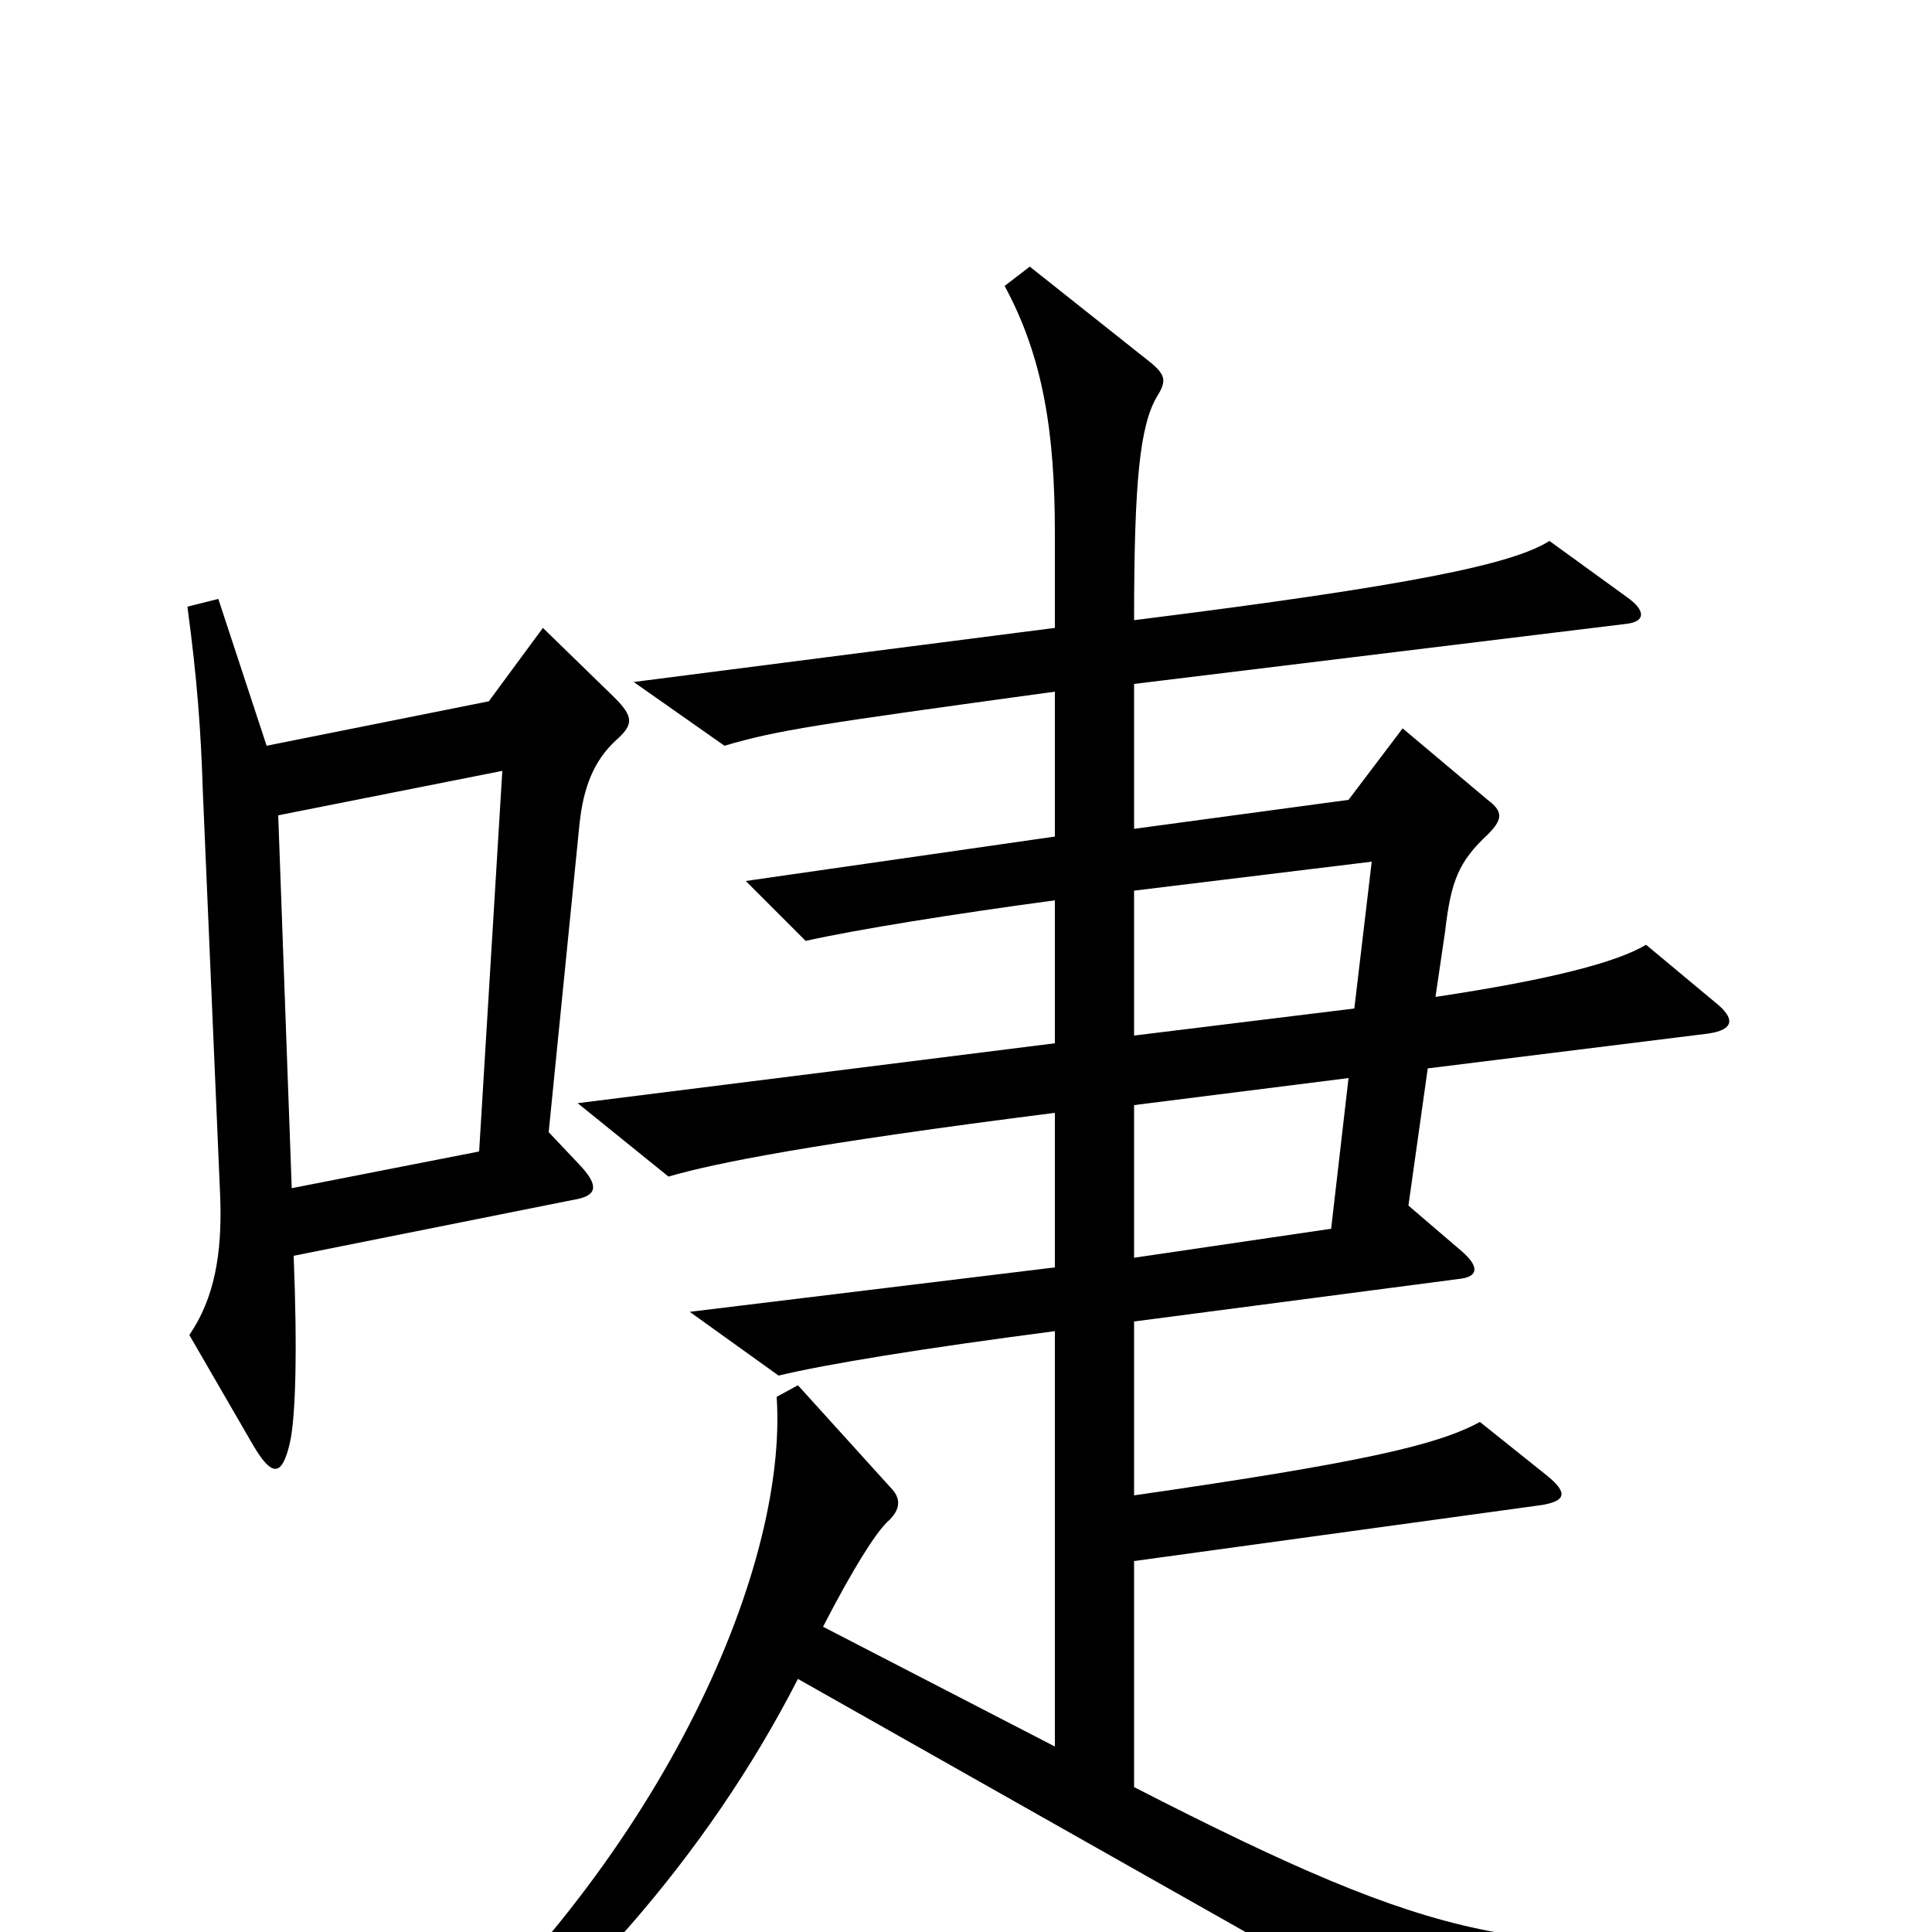 <svg xmlns="http://www.w3.org/2000/svg" viewBox="0 -1000 1000 1000">
	<path fill="#000000" d="M319 -617C328 -625 328 -629 318 -639L281 -675L253 -637L138 -614L113 -690L97 -686C102 -649 104 -622 105 -590L114 -380C115 -351 111 -328 98 -309L131 -252C141 -235 146 -236 150 -253C153 -266 154 -300 152 -350L297 -379C309 -381 310 -386 301 -396L284 -414L300 -574C302 -592 307 -606 319 -617ZM929 20V0C788 13 749 8 587 -75V-192L798 -221C810 -223 812 -227 801 -236L766 -264C744 -252 705 -243 587 -226V-316L755 -338C765 -339 766 -344 757 -352L729 -376L739 -447L884 -465C898 -467 898 -473 888 -481L852 -511C837 -502 803 -493 743 -484L748 -518C751 -544 755 -554 770 -568C778 -576 778 -580 770 -586L726 -623L698 -586L587 -571V-646L841 -677C852 -678 852 -684 842 -691L802 -720C783 -708 731 -697 587 -679C587 -751 590 -780 599 -795C604 -803 603 -806 596 -812L533 -862L520 -852C540 -815 546 -776 546 -724V-675L328 -647L375 -614C402 -622 422 -625 546 -642V-567L386 -544L417 -513C444 -519 494 -527 546 -534V-460L299 -429L346 -391C370 -398 420 -408 546 -424V-344L357 -321L403 -288C428 -294 477 -302 546 -311V-96L426 -158C442 -189 453 -206 459 -212C467 -219 466 -225 461 -230L413 -283L402 -277C408 -187 341 -34 205 82L215 97C293 43 366 -39 413 -131L749 59ZM710 -554L701 -478L587 -464V-539ZM260 -601L248 -404L151 -385L144 -578ZM698 -442L689 -364L587 -349V-428Z"/>
</svg>